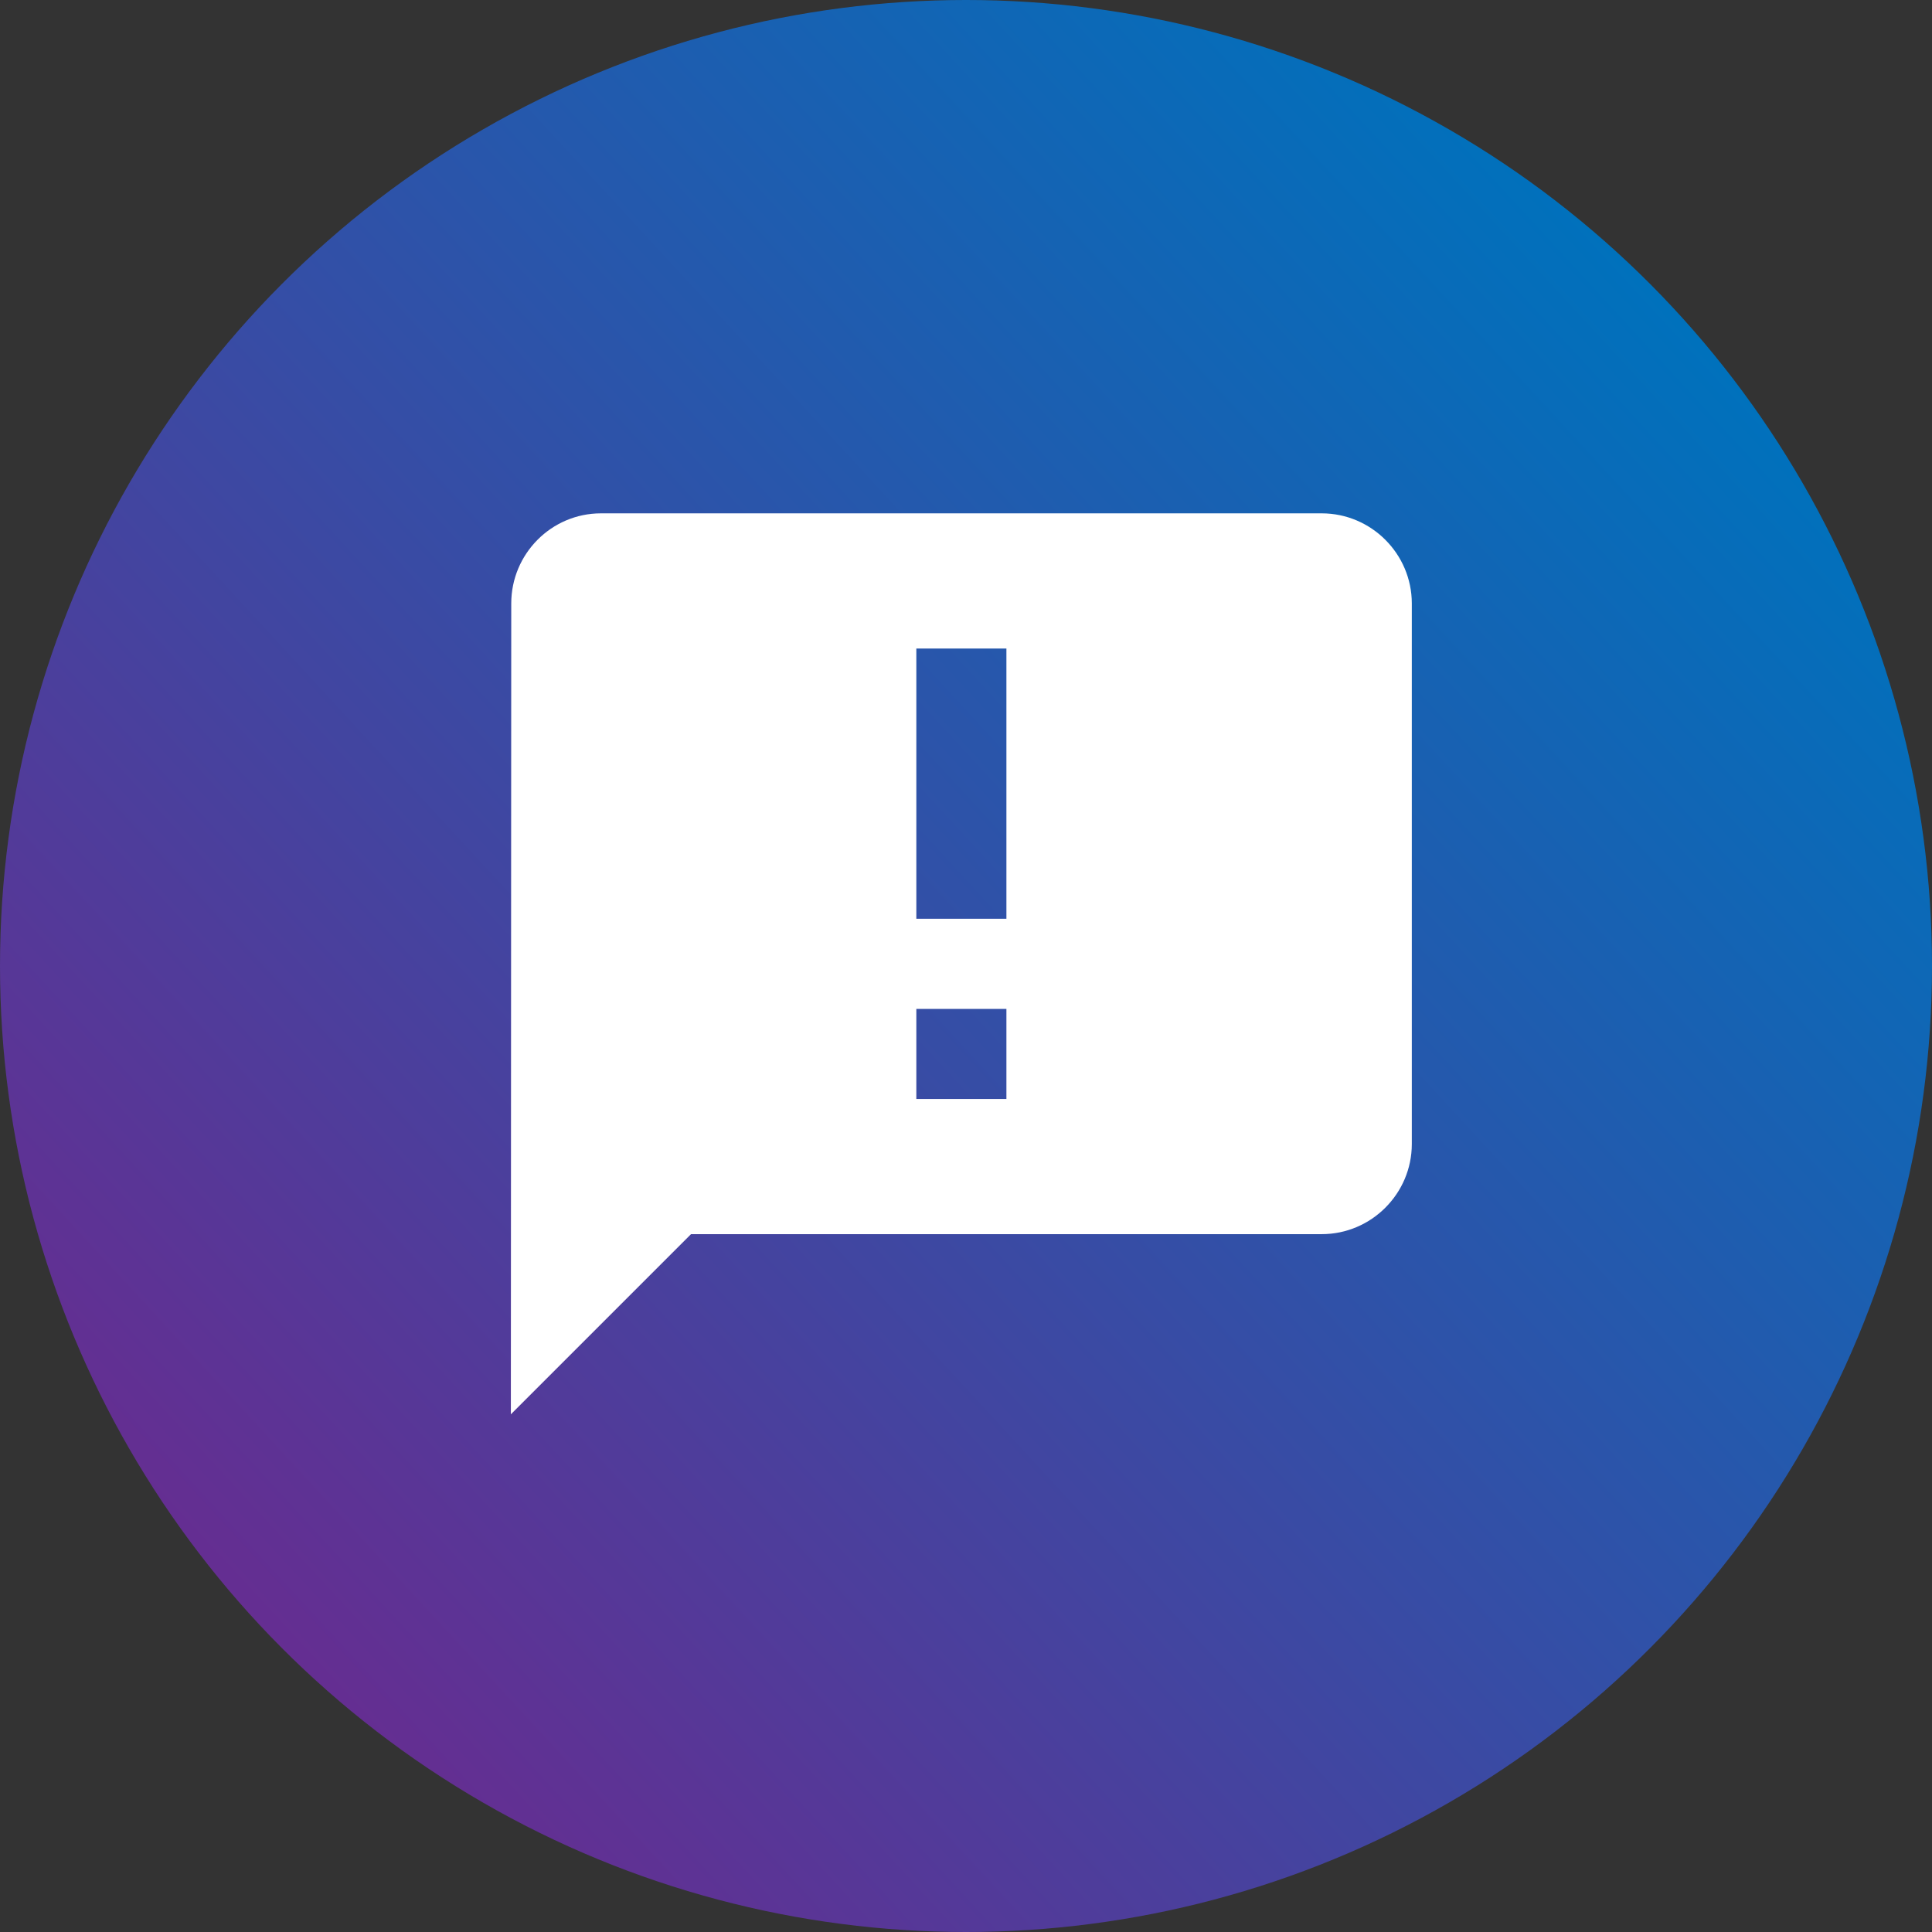 <?xml version="1.0" encoding="utf-8"?>
<!-- Generator: Adobe Illustrator 21.0.0, SVG Export Plug-In . SVG Version: 6.00 Build 0)  -->
<svg version="1.1" id="Layer_1" xmlns="http://www.w3.org/2000/svg" xmlns:xlink="http://www.w3.org/1999/xlink" x="0px" y="0px"
	 viewBox="0 0 24 24" style="enable-background:new 0 0 24 24;" xml:space="preserve">
<rect x="0" y="0" width="24" height="24" fill="#333333" stroke="none"/>
<style type="text/css">
	.st0{fill:url(#SVGID_1_);}
	.st1{fill:#FFFFFF;}
</style>
<g>
	<g>
		<linearGradient id="SVGID_1_" gradientUnits="userSpaceOnUse" x1="2.955" y1="20.343" x2="20.802" y2="3.881">
			<stop  offset="0" style="stop-color:#662D91"/>
			<stop  offset="1" style="stop-color:#0071BC"/>
		</linearGradient>
		<circle class="st0" cx="12" cy="12" r="12"/>
	</g>
	<g>
		<path class="st1" d="M16.419,6.377H7.465c-0.616,0-1.114,0.504-1.114,1.119L6.346,17.569l2.238-2.238h7.835
			c0.616,0,1.119-0.504,1.119-1.119V7.496C17.538,6.881,17.035,6.377,16.419,6.377z M12.502,11.413h-1.119V8.056h1.119V11.413z
			 M12.502,13.652h-1.119v-1.119h1.119V13.652z"/>
	</g>
</g>
</svg>
